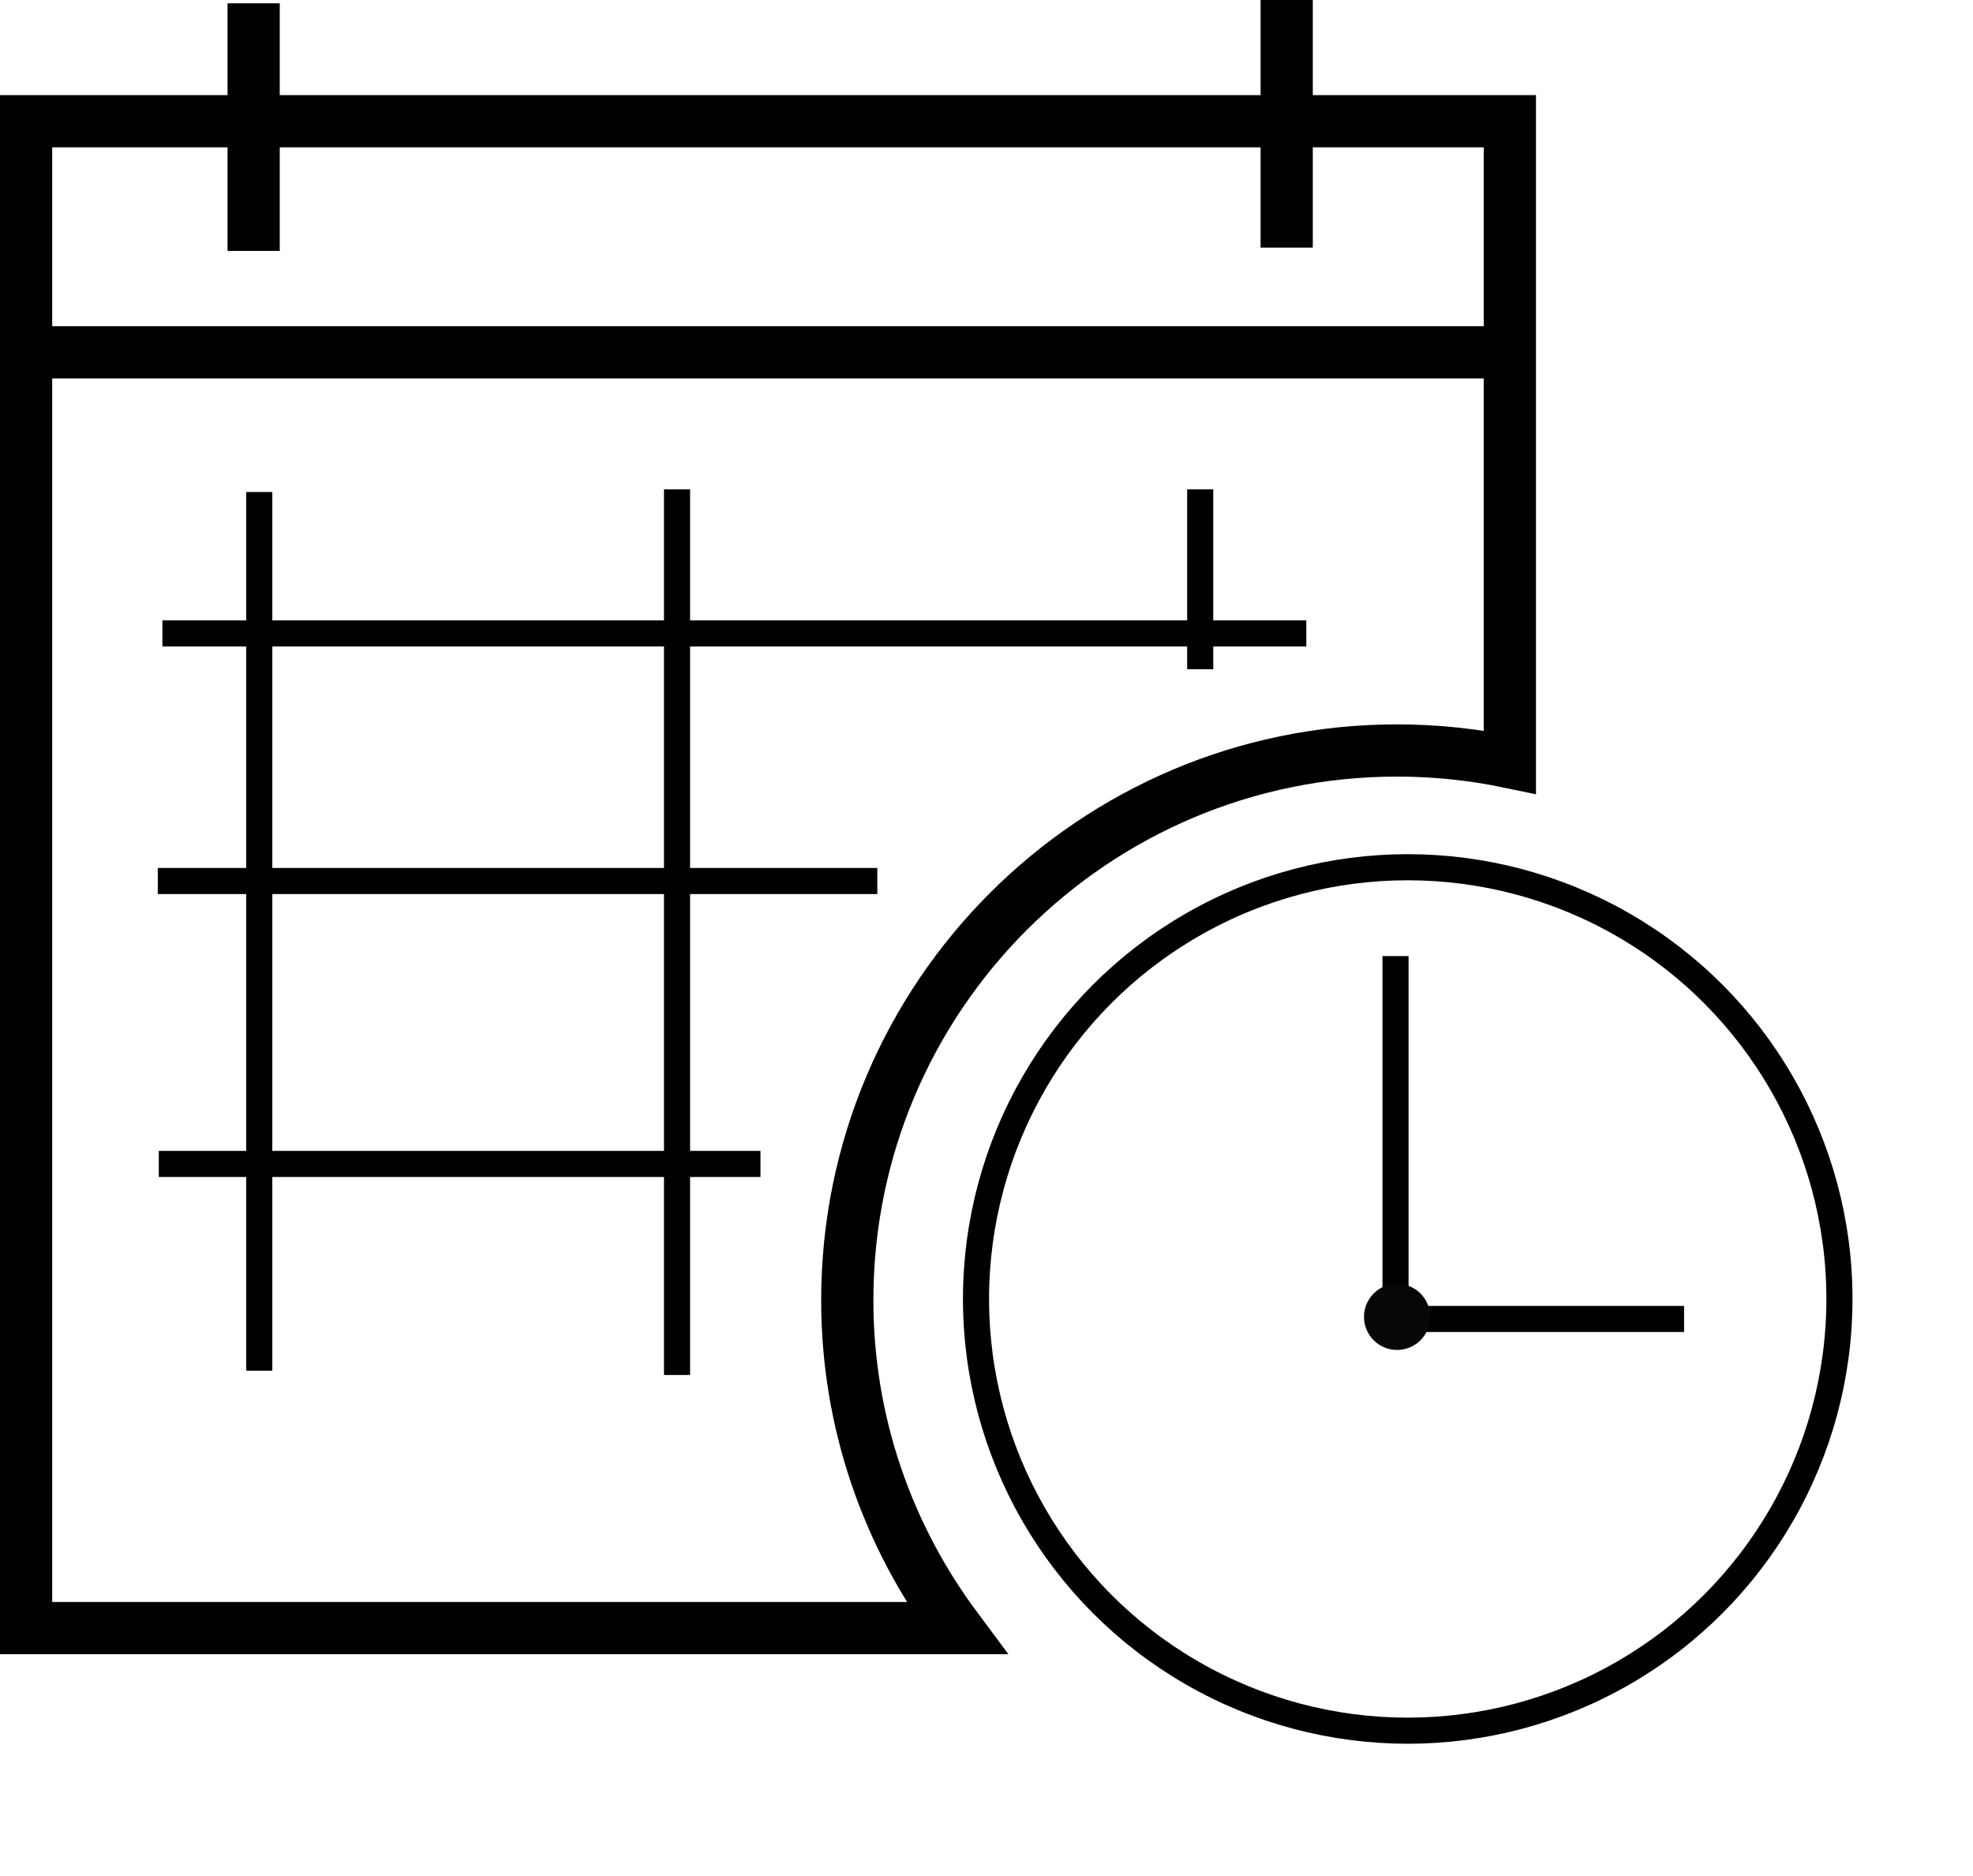 <svg version="1.1" xmlns="http://www.w3.org/2000/svg"
	 viewBox="0 0 75.576 71.867" overflow="visible" enable-background="new 0 0 75.576 71.867" xml:space="preserve">
<line fill="none" stroke="#000000" stroke-width="2" x1="9.716" y1="0.127" x2="9.716" y2="9.611"/>
<line fill="none" stroke="#000000" stroke-width="2" x1="49.287" y1="0" x2="49.287" y2="9.484"/>
<line fill="none" stroke="#000000" stroke-width="2" x1="1" y1="13.495" x2="57.835" y2="13.495"/>
<g>
	<g>
		<path fill="none" stroke="#000000" stroke-width="2" d="M32.455,49.806c0-11.631,9.43-21.06,21.061-21.06
			c1.481,0,2.926,0.156,4.32,0.447V4.644H1v57.718h35.635C34.021,58.853,32.455,54.518,32.455,49.806z"/>
	</g>
</g>
<circle fill="none" stroke="#000000" cx="53.923" cy="49.755" r="16.537"/>
<line fill="none" stroke="#000000" x1="53.455" y1="36.622" x2="53.455" y2="50.697"/>
<line fill="none" stroke="#000000" x1="52.868" y1="50.521" x2="64.509" y2="50.521"/>
<circle fill="#070707" cx="53.515" cy="50.441" r="1.267"/>
<line fill="none" stroke="#000000" x1="9.931" y1="18.846" x2="9.931" y2="52.503"/>
<line fill="none" stroke="#000000" x1="45.974" y1="18.744" x2="45.974" y2="25.634"/>
<line fill="none" stroke="#000000" x1="25.934" y1="18.744" x2="25.934" y2="52.667"/>
<line fill="#B3B3B3" stroke="#000000" x1="6.221" y1="24.263" x2="50.038" y2="24.263"/>
<line fill="#B3B3B3" stroke="#000000" x1="6.044" y1="33.746" x2="33.606" y2="33.746"/>
<line fill="#B3B3B3" stroke="#000000" x1="6.083" y1="44.583" x2="29.13" y2="44.583"/>
</svg>
